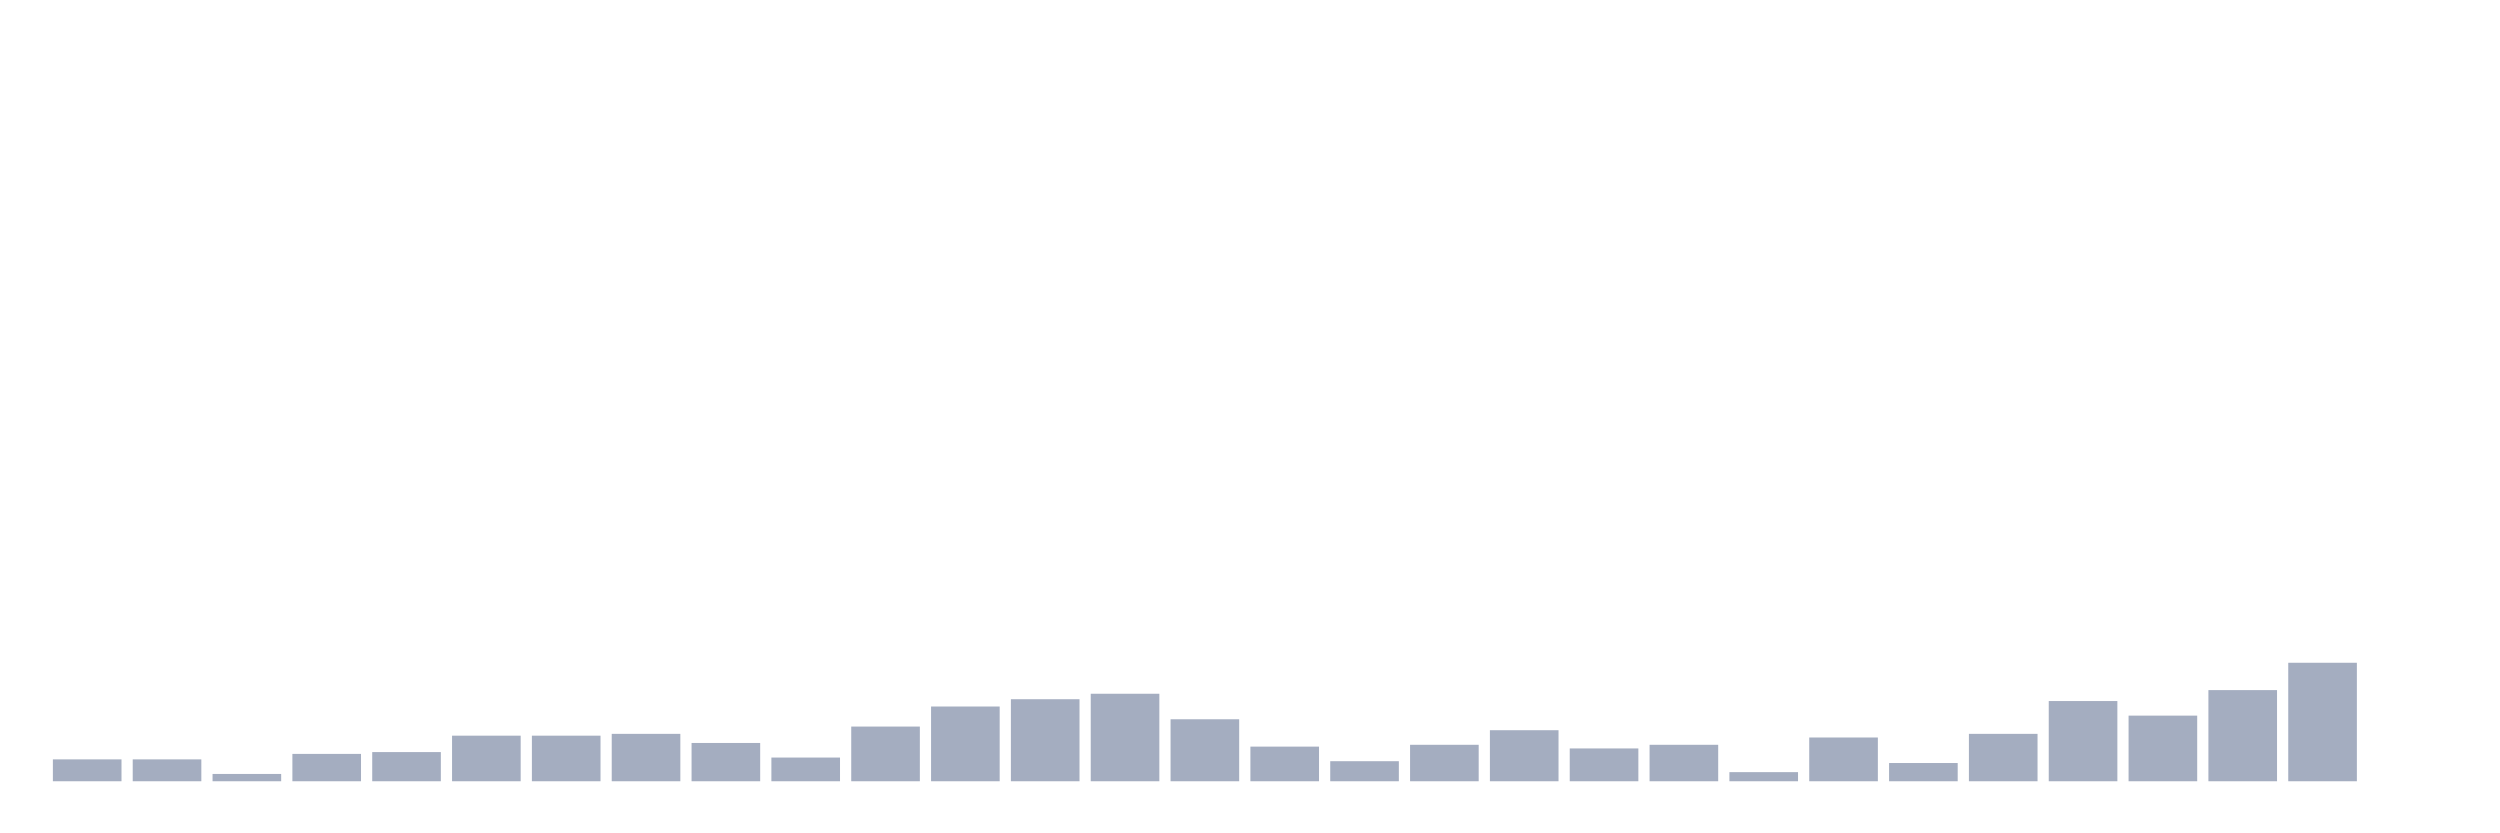 <svg xmlns="http://www.w3.org/2000/svg" viewBox="0 0 480 160"><g transform="translate(10,10)"><rect class="bar" x="0.153" width="13.175" y="135.8" height="4.2" fill="rgb(164,173,192)"></rect><rect class="bar" x="15.482" width="13.175" y="135.8" height="4.2" fill="rgb(164,173,192)"></rect><rect class="bar" x="30.81" width="13.175" y="138.6" height="1.4" fill="rgb(164,173,192)"></rect><rect class="bar" x="46.138" width="13.175" y="134.75" height="5.25" fill="rgb(164,173,192)"></rect><rect class="bar" x="61.466" width="13.175" y="134.4" height="5.6" fill="rgb(164,173,192)"></rect><rect class="bar" x="76.794" width="13.175" y="131.25" height="8.75" fill="rgb(164,173,192)"></rect><rect class="bar" x="92.123" width="13.175" y="131.25" height="8.75" fill="rgb(164,173,192)"></rect><rect class="bar" x="107.451" width="13.175" y="130.9" height="9.1" fill="rgb(164,173,192)"></rect><rect class="bar" x="122.779" width="13.175" y="132.65" height="7.35" fill="rgb(164,173,192)"></rect><rect class="bar" x="138.107" width="13.175" y="135.45" height="4.55" fill="rgb(164,173,192)"></rect><rect class="bar" x="153.436" width="13.175" y="129.5" height="10.5" fill="rgb(164,173,192)"></rect><rect class="bar" x="168.764" width="13.175" y="125.65" height="14.35" fill="rgb(164,173,192)"></rect><rect class="bar" x="184.092" width="13.175" y="124.25" height="15.75" fill="rgb(164,173,192)"></rect><rect class="bar" x="199.42" width="13.175" y="123.2" height="16.8" fill="rgb(164,173,192)"></rect><rect class="bar" x="214.748" width="13.175" y="128.1" height="11.9" fill="rgb(164,173,192)"></rect><rect class="bar" x="230.077" width="13.175" y="133.35" height="6.65" fill="rgb(164,173,192)"></rect><rect class="bar" x="245.405" width="13.175" y="136.15" height="3.85" fill="rgb(164,173,192)"></rect><rect class="bar" x="260.733" width="13.175" y="133" height="7" fill="rgb(164,173,192)"></rect><rect class="bar" x="276.061" width="13.175" y="130.2" height="9.8" fill="rgb(164,173,192)"></rect><rect class="bar" x="291.39" width="13.175" y="133.7" height="6.3" fill="rgb(164,173,192)"></rect><rect class="bar" x="306.718" width="13.175" y="133" height="7" fill="rgb(164,173,192)"></rect><rect class="bar" x="322.046" width="13.175" y="138.25" height="1.75" fill="rgb(164,173,192)"></rect><rect class="bar" x="337.374" width="13.175" y="131.6" height="8.4" fill="rgb(164,173,192)"></rect><rect class="bar" x="352.702" width="13.175" y="136.5" height="3.5" fill="rgb(164,173,192)"></rect><rect class="bar" x="368.031" width="13.175" y="130.9" height="9.1" fill="rgb(164,173,192)"></rect><rect class="bar" x="383.359" width="13.175" y="124.6" height="15.4" fill="rgb(164,173,192)"></rect><rect class="bar" x="398.687" width="13.175" y="127.4" height="12.6" fill="rgb(164,173,192)"></rect><rect class="bar" x="414.015" width="13.175" y="122.5" height="17.5" fill="rgb(164,173,192)"></rect><rect class="bar" x="429.344" width="13.175" y="117.25" height="22.75" fill="rgb(164,173,192)"></rect><rect class="bar" x="444.672" width="13.175" y="140" height="0" fill="rgb(164,173,192)"></rect></g></svg>